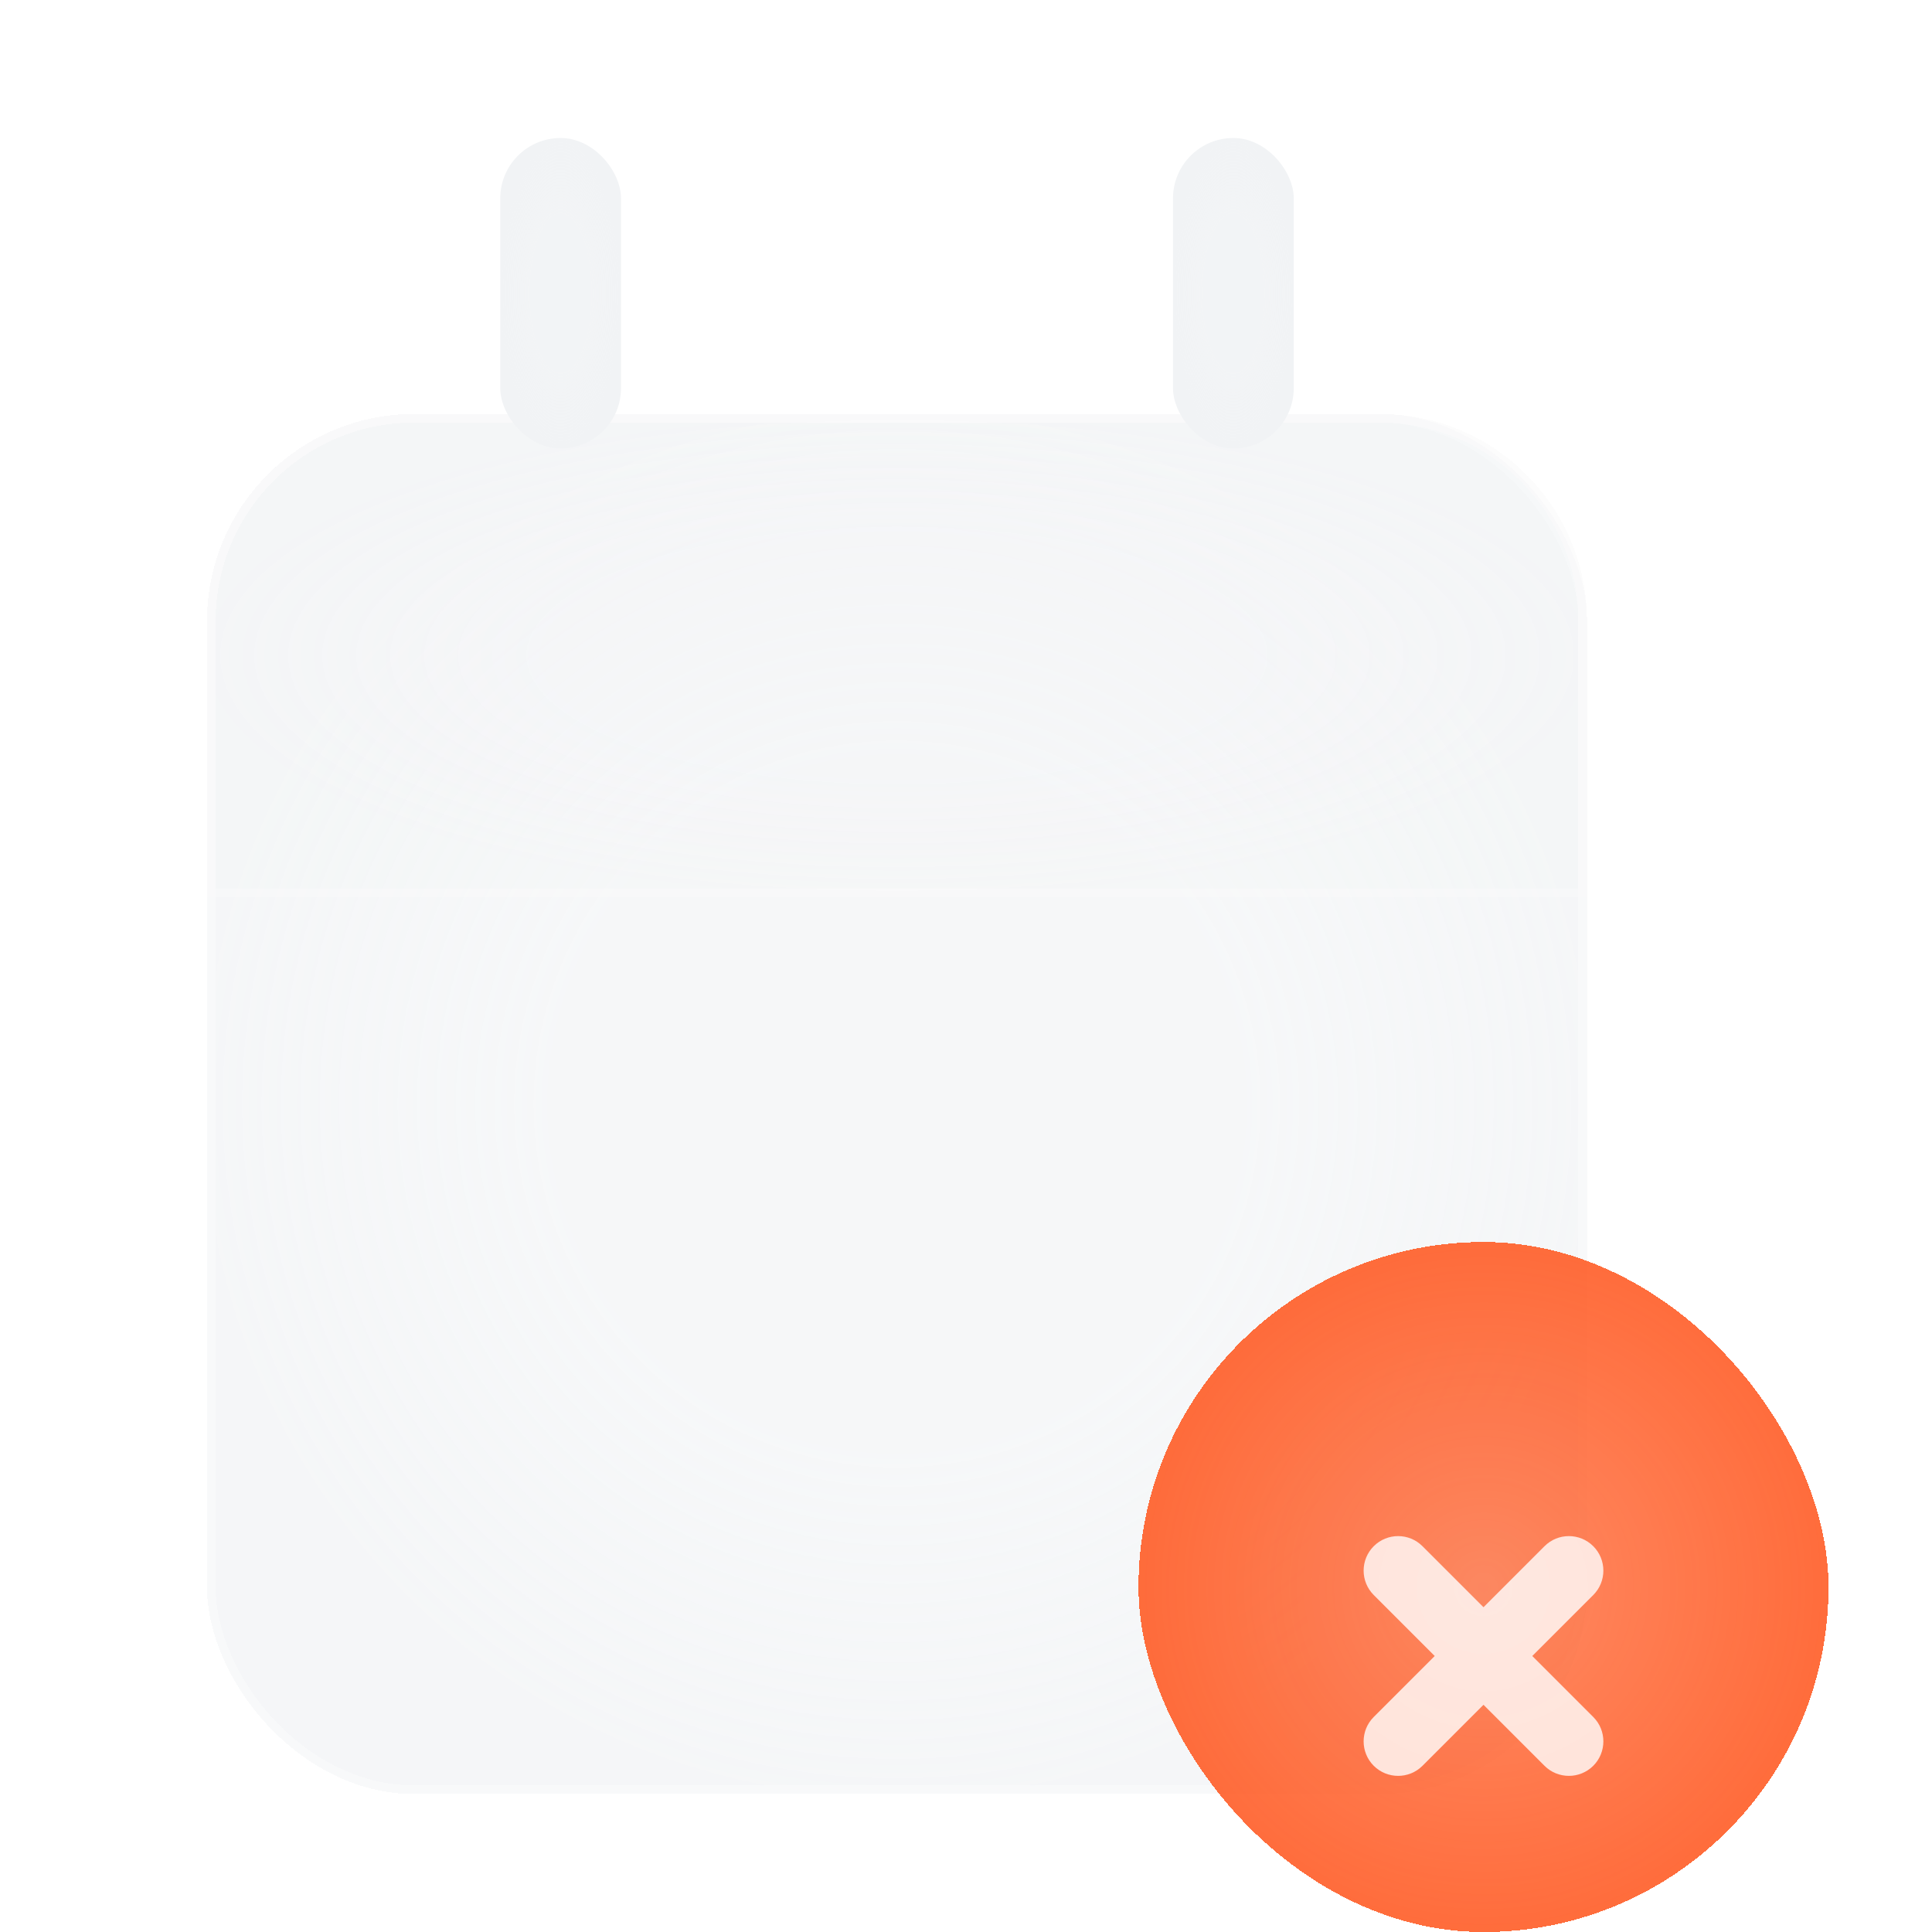 <svg width="56" height="56" viewBox="0 0 56 56" fill="none" xmlns="http://www.w3.org/2000/svg">
<g clip-path="url(#clip0_582_790)">
<g filter="url(#filter0_d_582_790)">
<rect x="6" y="8" width="40" height="40" rx="6" fill="url(#paint0_radial_582_790)" fill-opacity="0.7" shape-rendering="crispEdges"/>
<rect x="6.125" y="8.125" width="39.75" height="39.75" rx="5.875" stroke="#FEFEFE" stroke-opacity="0.4" stroke-width="0.25" shape-rendering="crispEdges"/>
</g>
<g filter="url(#filter1_d_582_790)">
<path d="M6 14C6 10.686 8.686 8 12 8H40C43.314 8 46 10.686 46 14V22H6V14Z" fill="url(#paint1_radial_582_790)" fill-opacity="0.2" shape-rendering="crispEdges"/>
<path d="M6.125 14C6.125 10.755 8.755 8.125 12 8.125H40C43.245 8.125 45.875 10.755 45.875 14V21.875H6.125V14Z" stroke="#FEFEFE" stroke-opacity="0.4" stroke-width="0.25" shape-rendering="crispEdges"/>
</g>
<rect x="14.5" y="4" width="3.5" height="9" rx="1.75" fill="url(#paint2_radial_582_790)"/>
<rect x="34" y="4" width="3.5" height="9" rx="1.75" fill="url(#paint3_radial_582_790)"/>
<g filter="url(#filter2_bd_582_790)">
<rect x="33" y="32" width="20" height="20" rx="10" fill="url(#paint4_radial_582_790)" fill-opacity="0.9" shape-rendering="crispEdges"/>
<g filter="url(#filter3_bi_582_790)">
<path fill-rule="evenodd" clip-rule="evenodd" d="M46.182 38.818C45.791 38.427 45.158 38.427 44.768 38.818L43 40.586L41.232 38.818C40.842 38.427 40.209 38.427 39.818 38.818C39.428 39.209 39.428 39.842 39.818 40.232L41.586 42L39.818 43.768C39.428 44.158 39.428 44.791 39.818 45.182C40.209 45.572 40.842 45.572 41.232 45.182L43 43.414L44.768 45.182C45.158 45.572 45.791 45.572 46.182 45.182C46.572 44.791 46.572 44.158 46.182 43.768L44.414 42L46.182 40.232C46.572 39.842 46.572 39.209 46.182 38.818Z" fill="white" fill-opacity="0.8"/>
</g>
</g>
</g>
<defs>
<filter id="filter0_d_582_790" x="2" y="8" width="48" height="48" filterUnits="userSpaceOnUse" color-interpolation-filters="sRGB">
<feFlood flood-opacity="0" result="BackgroundImageFix"/>
<feColorMatrix in="SourceAlpha" type="matrix" values="0 0 0 0 0 0 0 0 0 0 0 0 0 0 0 0 0 0 127 0" result="hardAlpha"/>
<feOffset dy="4"/>
<feGaussianBlur stdDeviation="2"/>
<feComposite in2="hardAlpha" operator="out"/>
<feColorMatrix type="matrix" values="0 0 0 0 0 0 0 0 0 0 0 0 0 0 0 0 0 0 0.16 0"/>
<feBlend mode="normal" in2="BackgroundImageFix" result="effect1_dropShadow_582_790"/>
<feBlend mode="normal" in="SourceGraphic" in2="effect1_dropShadow_582_790" result="shape"/>
</filter>
<filter id="filter1_d_582_790" x="2" y="8" width="48" height="22" filterUnits="userSpaceOnUse" color-interpolation-filters="sRGB">
<feFlood flood-opacity="0" result="BackgroundImageFix"/>
<feColorMatrix in="SourceAlpha" type="matrix" values="0 0 0 0 0 0 0 0 0 0 0 0 0 0 0 0 0 0 127 0" result="hardAlpha"/>
<feOffset dy="4"/>
<feGaussianBlur stdDeviation="2"/>
<feComposite in2="hardAlpha" operator="out"/>
<feColorMatrix type="matrix" values="0 0 0 0 0 0 0 0 0 0 0 0 0 0 0 0 0 0 0.08 0"/>
<feBlend mode="normal" in2="BackgroundImageFix" result="effect1_dropShadow_582_790"/>
<feBlend mode="normal" in="SourceGraphic" in2="effect1_dropShadow_582_790" result="shape"/>
</filter>
<filter id="filter2_bd_582_790" x="29" y="30" width="28" height="30" filterUnits="userSpaceOnUse" color-interpolation-filters="sRGB">
<feFlood flood-opacity="0" result="BackgroundImageFix"/>
<feGaussianBlur in="BackgroundImageFix" stdDeviation="1"/>
<feComposite in2="SourceAlpha" operator="in" result="effect1_backgroundBlur_582_790"/>
<feColorMatrix in="SourceAlpha" type="matrix" values="0 0 0 0 0 0 0 0 0 0 0 0 0 0 0 0 0 0 127 0" result="hardAlpha"/>
<feOffset dy="4"/>
<feGaussianBlur stdDeviation="2"/>
<feComposite in2="hardAlpha" operator="out"/>
<feColorMatrix type="matrix" values="0 0 0 0 0 0 0 0 0 0 0 0 0 0 0 0 0 0 0.08 0"/>
<feBlend mode="normal" in2="effect1_backgroundBlur_582_790" result="effect2_dropShadow_582_790"/>
<feBlend mode="normal" in="SourceGraphic" in2="effect2_dropShadow_582_790" result="shape"/>
</filter>
<filter id="filter3_bi_582_790" x="35.525" y="34.525" width="14.949" height="14.95" filterUnits="userSpaceOnUse" color-interpolation-filters="sRGB">
<feFlood flood-opacity="0" result="BackgroundImageFix"/>
<feGaussianBlur in="BackgroundImageFix" stdDeviation="2"/>
<feComposite in2="SourceAlpha" operator="in" result="effect1_backgroundBlur_582_790"/>
<feBlend mode="normal" in="SourceGraphic" in2="effect1_backgroundBlur_582_790" result="shape"/>
<feColorMatrix in="SourceAlpha" type="matrix" values="0 0 0 0 0 0 0 0 0 0 0 0 0 0 0 0 0 0 127 0" result="hardAlpha"/>
<feOffset dy="2"/>
<feGaussianBlur stdDeviation="2"/>
<feComposite in2="hardAlpha" operator="arithmetic" k2="-1" k3="1"/>
<feColorMatrix type="matrix" values="0 0 0 0 0 0 0 0 0 0 0 0 0 0 0 0 0 0 0.04 0"/>
<feBlend mode="normal" in2="shape" result="effect2_innerShadow_582_790"/>
</filter>
<radialGradient id="paint0_radial_582_790" cx="0" cy="0" r="1" gradientUnits="userSpaceOnUse" gradientTransform="translate(26 28) rotate(90) scale(20)">
<stop offset="0.5" stop-color="#F1F3F5" stop-opacity="0.9"/>
<stop offset="1" stop-color="#F1F3F5"/>
</radialGradient>
<radialGradient id="paint1_radial_582_790" cx="0" cy="0" r="1" gradientUnits="userSpaceOnUse" gradientTransform="translate(26 15) rotate(90) scale(7 20)">
<stop offset="0.5" stop-color="#F1F3F5" stop-opacity="0.8"/>
<stop offset="1" stop-color="#F1F3F5"/>
</radialGradient>
<radialGradient id="paint2_radial_582_790" cx="0" cy="0" r="1" gradientUnits="userSpaceOnUse" gradientTransform="translate(16.25 8.5) rotate(90) scale(4.5 1.75)">
<stop offset="0.5" stop-color="#F1F3F5" stop-opacity="0.9"/>
<stop offset="1" stop-color="#F1F3F5"/>
</radialGradient>
<radialGradient id="paint3_radial_582_790" cx="0" cy="0" r="1" gradientUnits="userSpaceOnUse" gradientTransform="translate(35.75 8.5) rotate(90) scale(4.5 1.75)">
<stop offset="0.5" stop-color="#F1F3F5" stop-opacity="0.9"/>
<stop offset="1" stop-color="#F1F3F5"/>
</radialGradient>
<radialGradient id="paint4_radial_582_790" cx="0" cy="0" r="1" gradientUnits="userSpaceOnUse" gradientTransform="translate(43 42) rotate(90) scale(10)">
<stop stop-color="#FF5C26" stop-opacity="0.8"/>
<stop offset="1" stop-color="#FF5C26"/>
</radialGradient>
<clipPath id="clip0_582_790">
<rect width="56" height="56" fill="white"/>
</clipPath>
</defs>
</svg>
